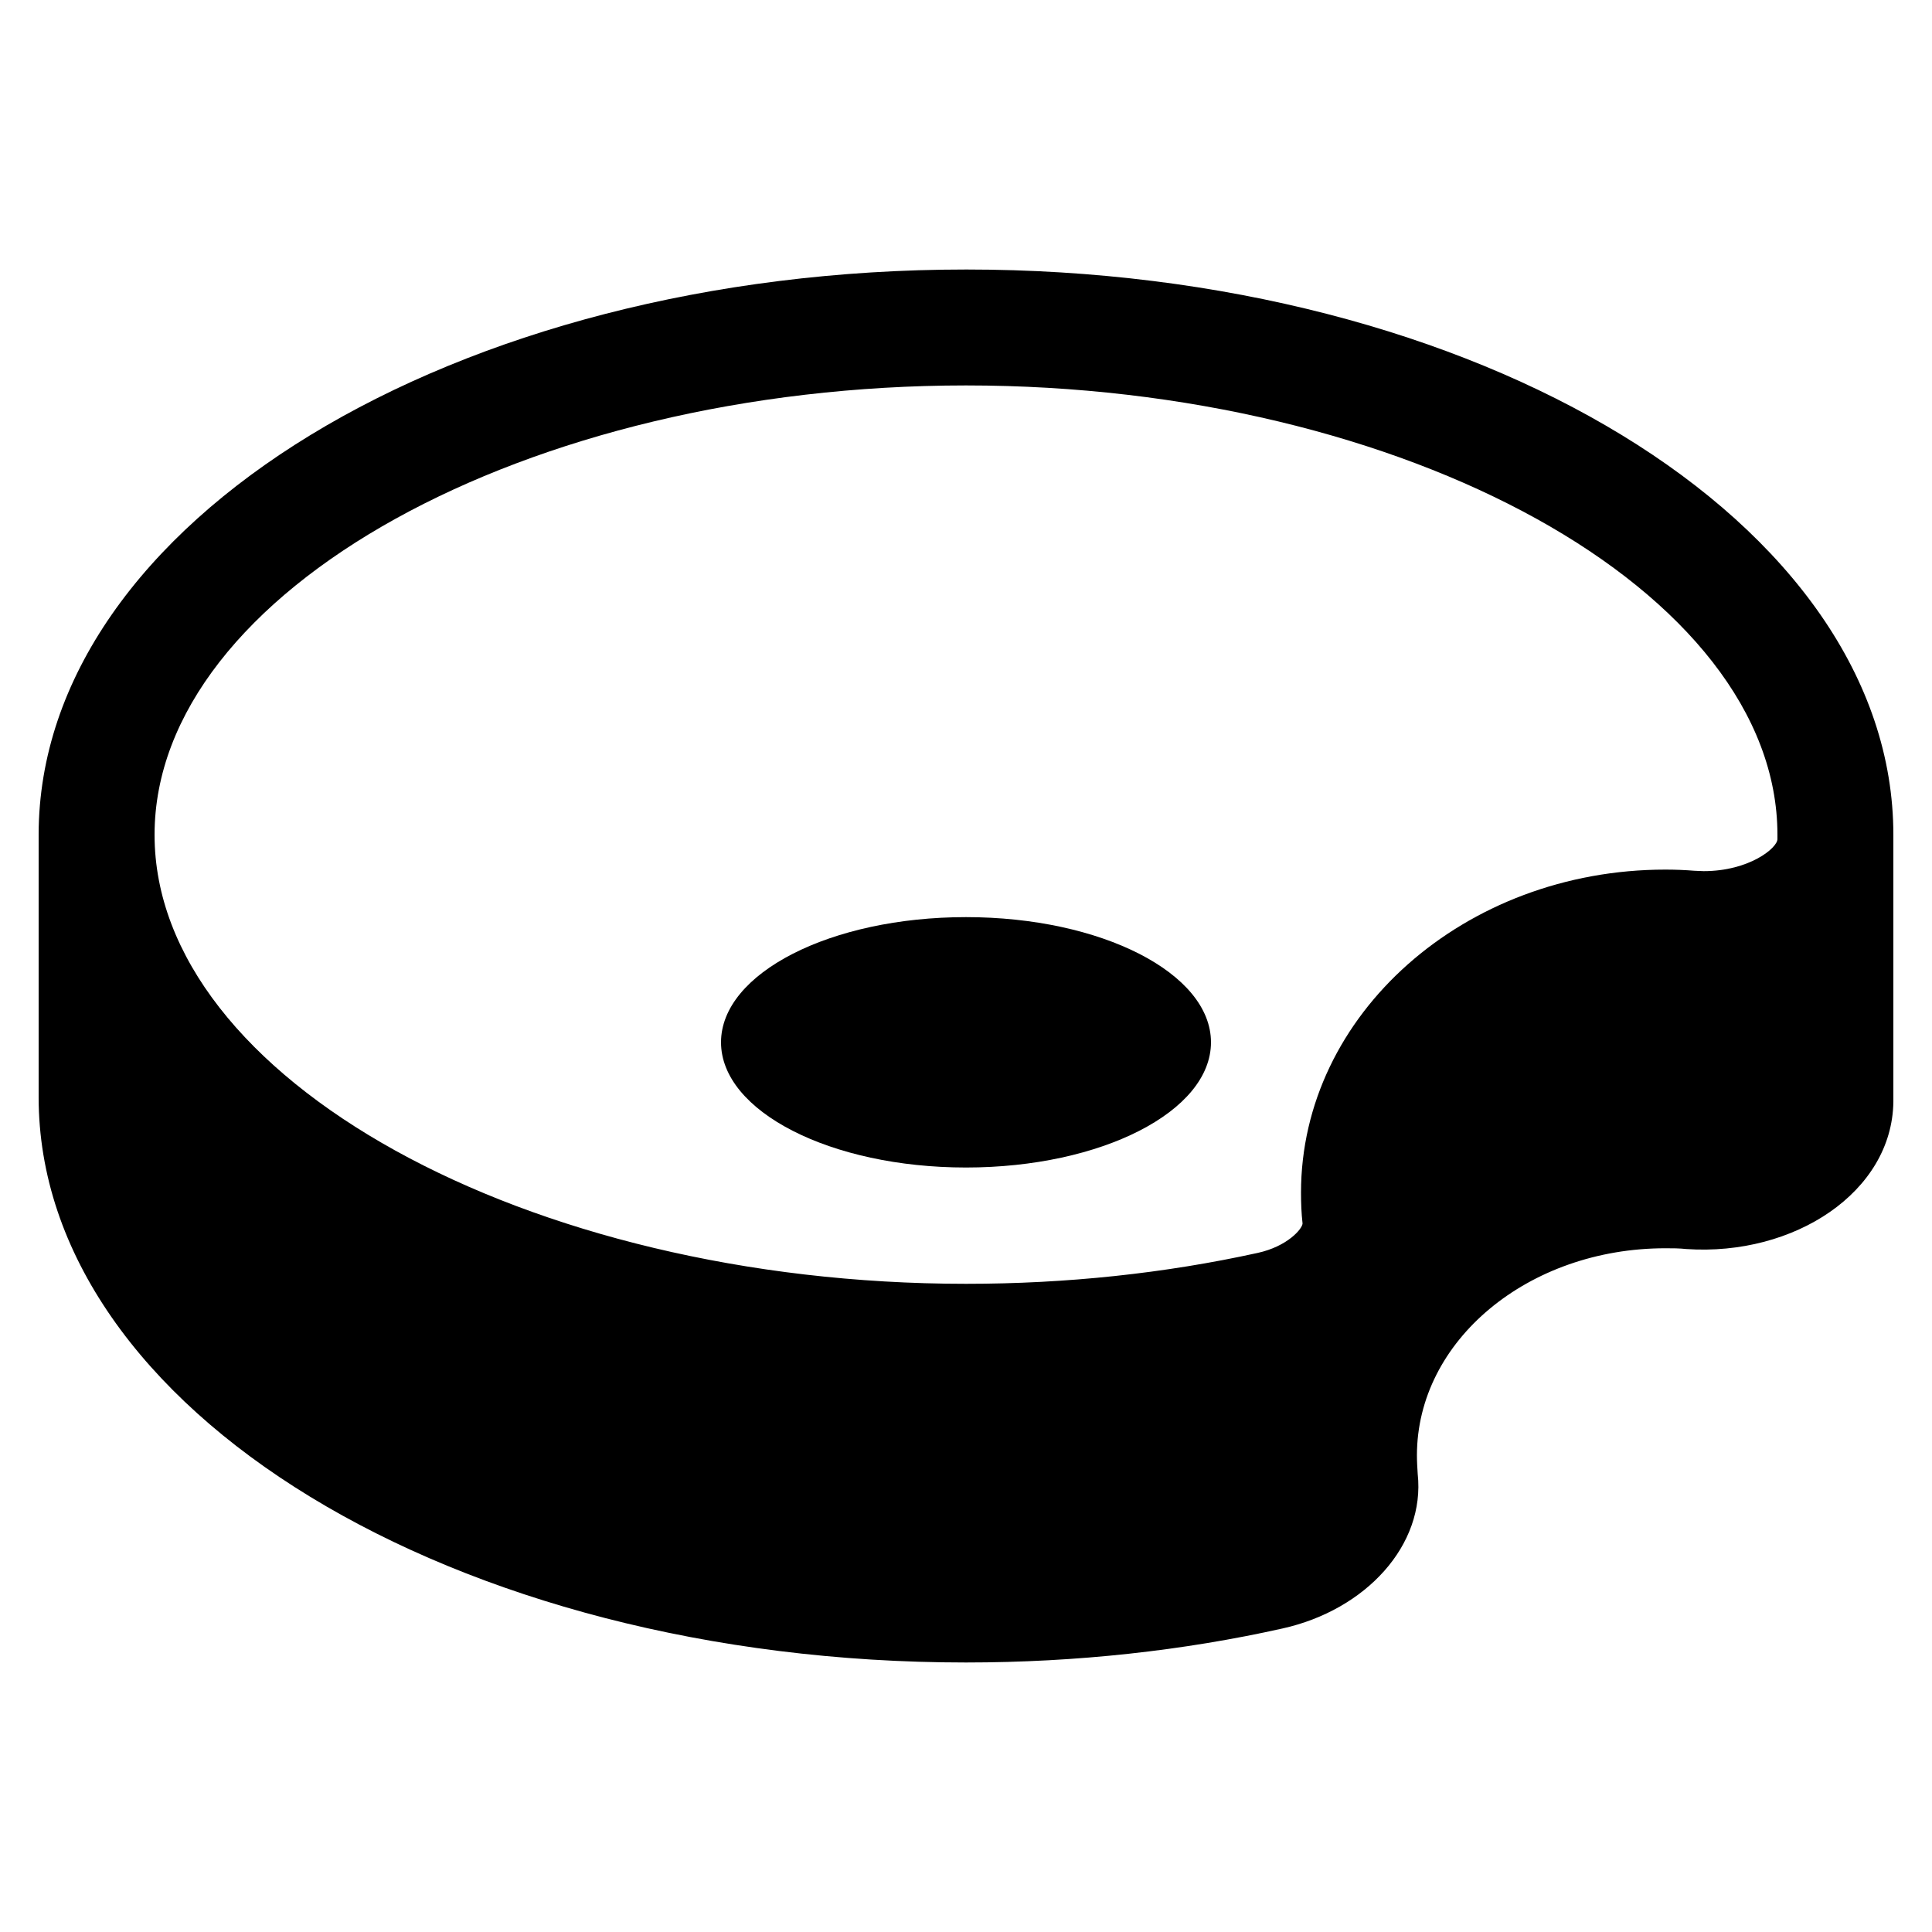 <?xml version="1.0" encoding="UTF-8"?>
<svg width="1200pt" height="1200pt" version="1.1" viewBox="0 0 1200 1200" xmlns="http://www.w3.org/2000/svg">
 <g>
  <path d="m600 167.4c-318 0-575.76 157.2-576 350.88v163.2c0 193.68 257.76 351.12 576 351.12 68.879 0 135.36-7.441 196.56-21.121 51.84-11.52 88.801-51.84 84-96-0.238-3.84-0.48-7.68-0.48-11.52 0-71.281 69.121-128.64 154.32-128.64 4.32 0 8.641 0 12.961 0.48 67.199 4.559 127.92-35.52 128.64-91.441v-165.84c0-193.91-257.76-351.12-576-351.12zm504 353.76c0 5.519-17.52 19.922-45.84 19.922-1.922 0-3.84-0.238-5.762-0.238-5.762-0.48-12-0.719-18-0.719-124.8 0-226.32 90-226.32 200.64 0 6.481 0.238 12.719 0.961 19.199-0.238 3.359-9.359 14.16-27.84 18.238-57.84 12.719-118.8 19.199-181.2 19.199-273.12 0-504-127.68-504-278.88 0-151.2 230.88-279.12 504-279.12s504 127.92 504 279.12l-0.004 2.637z"/>
  <path d="m752.16 647.4c0 42.945-68.125 77.762-152.16 77.762s-152.16-34.816-152.16-77.762c0-42.945 68.125-77.758 152.16-77.758s152.16 34.812 152.16 77.758"/>
 </g>
</svg>
